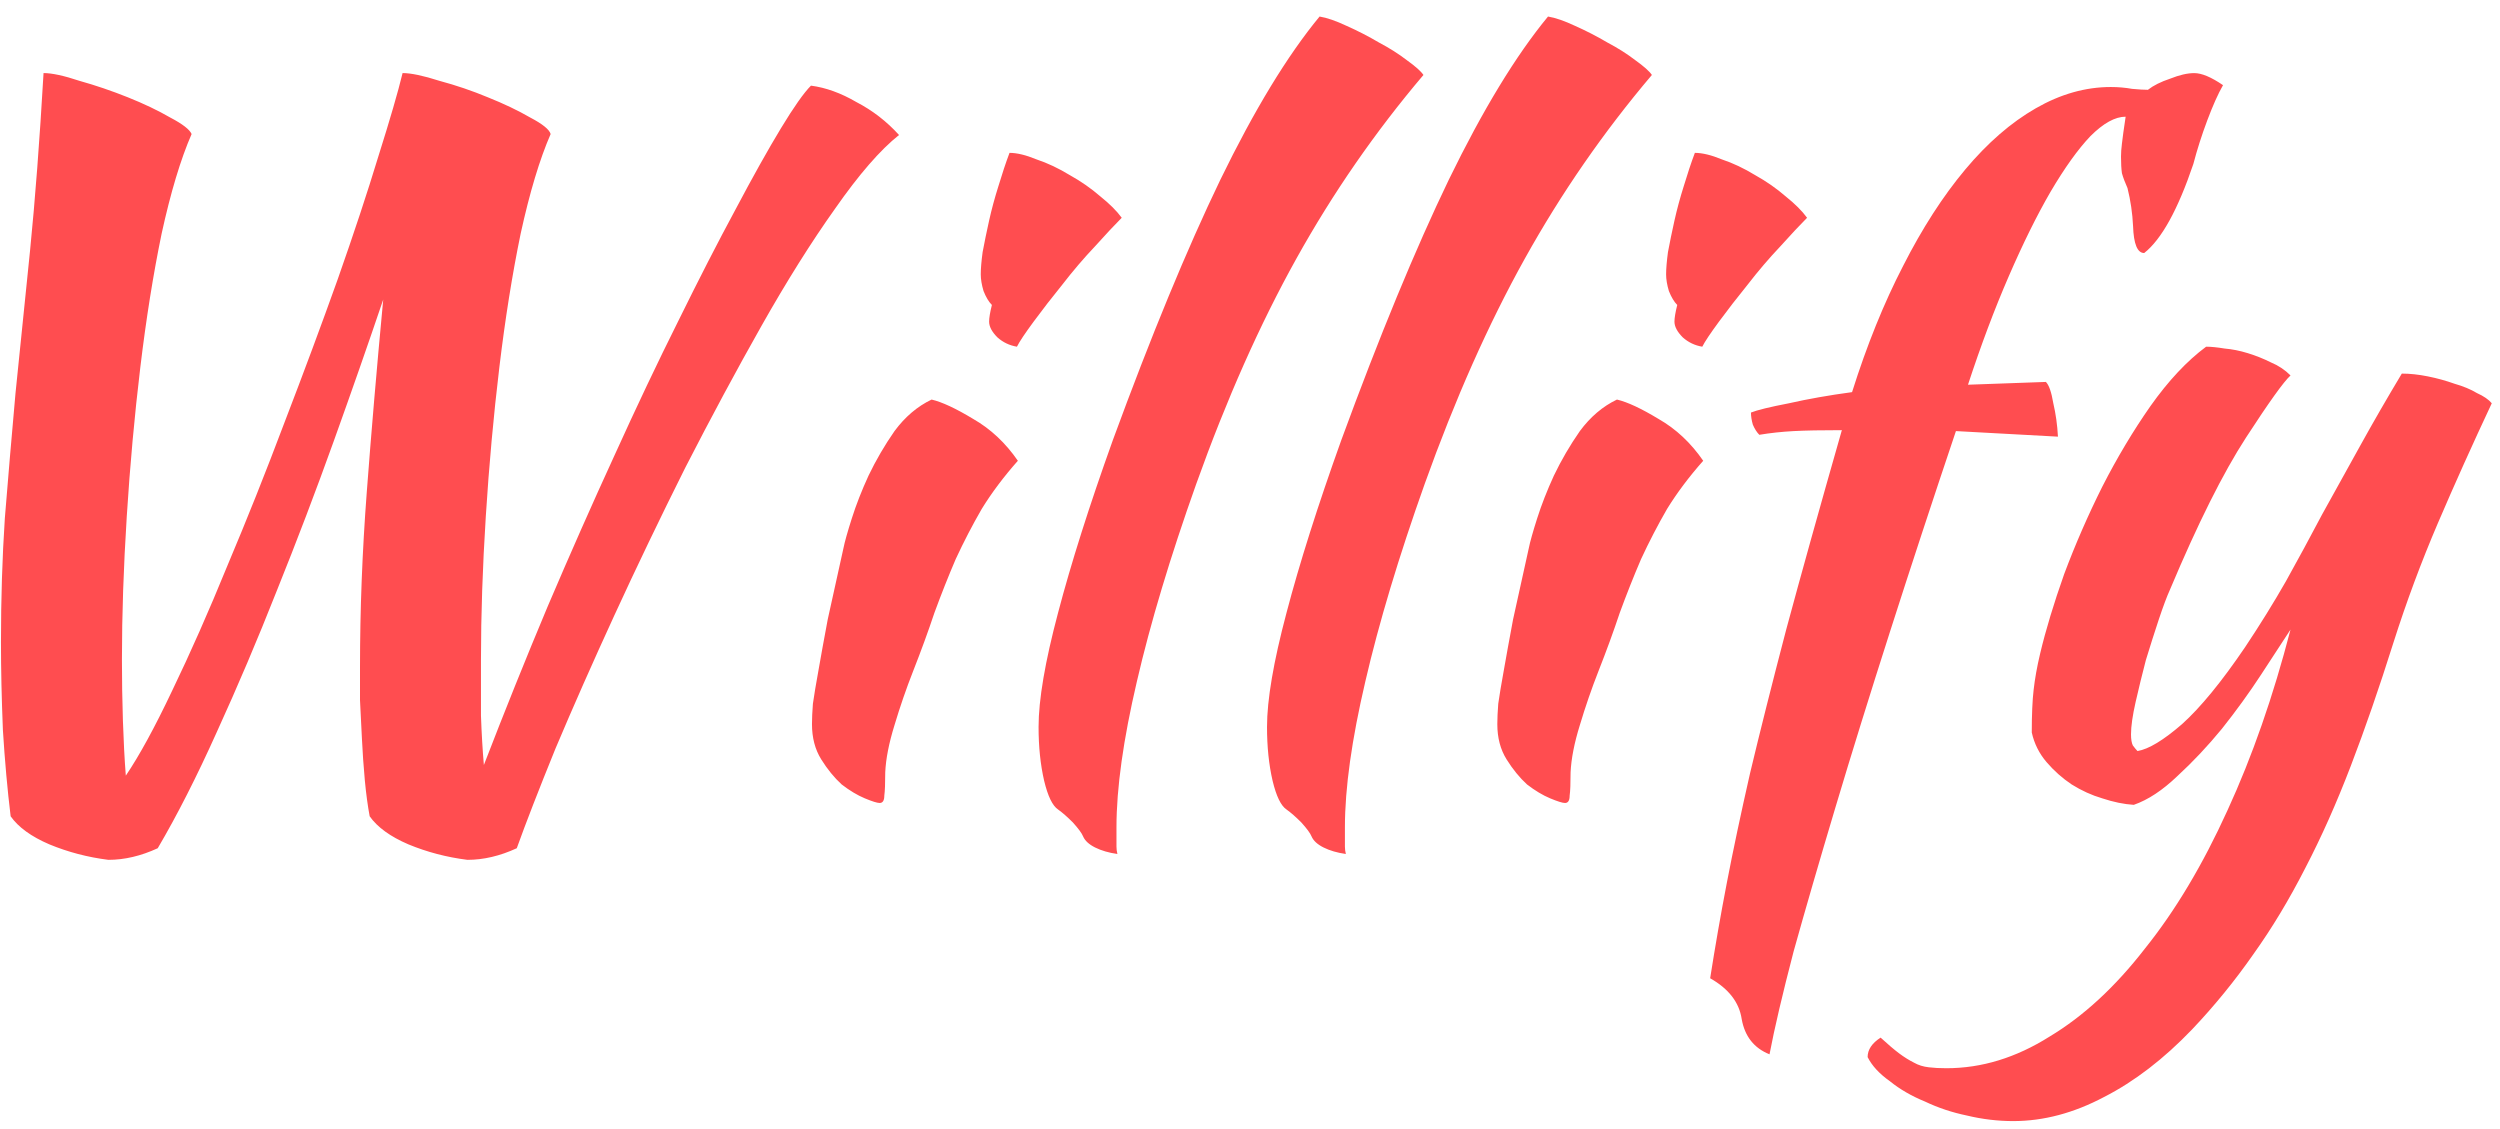 <svg width="124" height="56" viewBox="0 0 124 56" fill="none" xmlns="http://www.w3.org/2000/svg">
<path d="M0.528 40.488C0.368 39.176 0.24 37.752 0.144 36.216C0.08 34.648 0.048 33.192 0.048 31.848C0.048 29.704 0.112 27.656 0.24 25.704C0.4 23.72 0.576 21.656 0.768 19.512C0.992 17.336 1.232 14.984 1.488 12.456C1.744 9.896 1.968 6.952 2.16 3.624C2.576 3.624 3.168 3.752 3.936 4.008C4.736 4.232 5.536 4.504 6.336 4.824C7.136 5.144 7.84 5.48 8.448 5.832C9.056 6.152 9.408 6.424 9.504 6.648C8.96 7.896 8.464 9.544 8.016 11.592C7.6 13.608 7.248 15.816 6.96 18.216C6.672 20.616 6.448 23.08 6.288 25.608C6.128 28.136 6.048 30.504 6.048 32.712C6.048 33.736 6.064 34.744 6.096 35.736C6.128 36.728 6.176 37.64 6.24 38.472C6.912 37.48 7.68 36.072 8.544 34.248C9.44 32.392 10.352 30.328 11.28 28.056C12.24 25.784 13.184 23.416 14.112 20.952C15.072 18.456 15.952 16.088 16.752 13.848C17.552 11.576 18.224 9.544 18.768 7.752C19.344 5.928 19.744 4.552 19.968 3.624C20.384 3.624 20.992 3.752 21.792 4.008C22.624 4.232 23.424 4.504 24.192 4.824C24.992 5.144 25.696 5.48 26.304 5.832C26.912 6.152 27.248 6.424 27.312 6.648C26.768 7.896 26.272 9.544 25.824 11.592C25.408 13.608 25.056 15.816 24.768 18.216C24.48 20.616 24.256 23.08 24.096 25.608C23.936 28.136 23.856 30.504 23.856 32.712C23.856 33.64 23.856 34.568 23.856 35.496C23.888 36.392 23.936 37.208 24 37.944C25.024 35.288 26.08 32.664 27.168 30.072C28.288 27.448 29.392 24.952 30.48 22.584C31.568 20.184 32.624 17.96 33.648 15.912C34.672 13.832 35.616 11.992 36.48 10.392C37.344 8.76 38.096 7.416 38.736 6.36C39.376 5.304 39.872 4.6 40.224 4.248C40.96 4.344 41.712 4.616 42.48 5.064C43.28 5.48 43.984 6.024 44.592 6.696C43.664 7.432 42.608 8.648 41.424 10.344C40.24 12.008 39.024 13.944 37.776 16.152C36.528 18.36 35.264 20.712 33.984 23.208C32.736 25.704 31.568 28.136 30.48 30.504C29.392 32.872 28.416 35.08 27.552 37.128C26.72 39.176 26.08 40.824 25.632 42.072C24.8 42.456 23.984 42.648 23.184 42.648C22.16 42.52 21.184 42.264 20.256 41.88C19.36 41.496 18.72 41.032 18.336 40.488C18.24 39.976 18.16 39.384 18.096 38.712C18.032 38.008 17.984 37.32 17.952 36.648C17.92 35.976 17.888 35.336 17.856 34.728C17.856 34.088 17.856 33.544 17.856 33.096C17.856 30.248 17.968 27.352 18.192 24.408C18.416 21.432 18.688 18.248 19.008 14.856C18.272 17.032 17.456 19.368 16.56 21.864C15.664 24.36 14.72 26.84 13.728 29.304C12.768 31.736 11.776 34.072 10.752 36.312C9.76 38.52 8.784 40.44 7.824 42.072C6.992 42.456 6.176 42.648 5.376 42.648C4.352 42.52 3.376 42.264 2.448 41.88C1.552 41.496 0.912 41.032 0.528 40.488ZM40.274 35.918C40.274 35.642 40.289 35.305 40.32 34.906C40.381 34.477 40.473 33.925 40.596 33.25C40.718 32.545 40.872 31.701 41.056 30.72C41.27 29.739 41.531 28.558 41.838 27.178C41.899 26.871 42.037 26.381 42.252 25.706C42.466 25.031 42.742 24.326 43.08 23.59C43.448 22.823 43.877 22.087 44.368 21.382C44.889 20.677 45.502 20.155 46.208 19.818C46.729 19.941 47.419 20.263 48.278 20.784C49.136 21.275 49.872 21.965 50.486 22.854C49.78 23.651 49.182 24.449 48.692 25.246C48.232 26.043 47.802 26.871 47.404 27.73C47.036 28.589 46.683 29.478 46.346 30.398C46.039 31.318 45.686 32.284 45.288 33.296C44.95 34.155 44.644 35.044 44.368 35.964C44.092 36.853 43.938 37.635 43.908 38.31C43.908 38.862 43.892 39.245 43.862 39.46C43.862 39.705 43.785 39.828 43.632 39.828C43.509 39.828 43.264 39.751 42.896 39.598C42.528 39.445 42.144 39.215 41.746 38.908C41.378 38.571 41.04 38.157 40.734 37.666C40.427 37.175 40.274 36.593 40.274 35.918ZM49.06 15.954C49.06 15.77 49.106 15.494 49.198 15.126C49.044 14.973 48.906 14.743 48.784 14.436C48.692 14.129 48.646 13.853 48.646 13.608C48.646 13.332 48.676 12.964 48.738 12.504C48.83 12.013 48.937 11.492 49.06 10.94C49.182 10.388 49.336 9.821 49.52 9.238C49.704 8.625 49.888 8.073 50.072 7.582C50.44 7.582 50.884 7.689 51.406 7.904C51.958 8.088 52.51 8.349 53.062 8.686C53.614 8.993 54.12 9.345 54.58 9.744C55.04 10.112 55.392 10.465 55.638 10.802C55.3 11.139 54.856 11.615 54.304 12.228C53.752 12.811 53.215 13.439 52.694 14.114C52.172 14.758 51.697 15.371 51.268 15.954C50.838 16.537 50.562 16.951 50.44 17.196C50.072 17.135 49.75 16.981 49.474 16.736C49.198 16.46 49.06 16.199 49.06 15.954ZM51.513 36.056C51.513 34.707 51.835 32.821 52.479 30.398C53.123 27.945 54.028 25.093 55.193 21.842C57.094 16.659 58.873 12.351 60.529 8.916C62.215 5.451 63.856 2.752 65.451 0.82C65.819 0.881 66.263 1.035 66.785 1.28C67.337 1.525 67.874 1.801 68.395 2.108C68.916 2.384 69.376 2.675 69.775 2.982C70.204 3.289 70.48 3.534 70.603 3.718C68.211 6.539 66.11 9.575 64.301 12.826C62.492 16.077 60.836 19.803 59.333 24.004C58.045 27.623 57.063 30.889 56.389 33.802C55.714 36.685 55.377 39.092 55.377 41.024C55.377 41.545 55.377 41.867 55.377 41.99C55.377 42.113 55.392 42.235 55.423 42.358C54.993 42.297 54.626 42.189 54.319 42.036C54.012 41.883 53.813 41.699 53.721 41.484C53.66 41.331 53.491 41.101 53.215 40.794C52.939 40.518 52.694 40.303 52.479 40.15C52.203 39.966 51.973 39.491 51.789 38.724C51.605 37.927 51.513 37.037 51.513 36.056ZM62.844 36.056C62.844 34.707 63.166 32.821 63.81 30.398C64.454 27.945 65.359 25.093 66.524 21.842C68.425 16.659 70.204 12.351 71.86 8.916C73.547 5.451 75.187 2.752 76.782 0.82C77.15 0.881 77.595 1.035 78.116 1.28C78.668 1.525 79.205 1.801 79.726 2.108C80.247 2.384 80.707 2.675 81.106 2.982C81.535 3.289 81.811 3.534 81.934 3.718C79.542 6.539 77.441 9.575 75.632 12.826C73.823 16.077 72.167 19.803 70.664 24.004C69.376 27.623 68.395 30.889 67.72 33.802C67.045 36.685 66.708 39.092 66.708 41.024C66.708 41.545 66.708 41.867 66.708 41.99C66.708 42.113 66.723 42.235 66.754 42.358C66.325 42.297 65.957 42.189 65.65 42.036C65.343 41.883 65.144 41.699 65.052 41.484C64.991 41.331 64.822 41.101 64.546 40.794C64.27 40.518 64.025 40.303 63.81 40.15C63.534 39.966 63.304 39.491 63.12 38.724C62.936 37.927 62.844 37.037 62.844 36.056ZM74.267 35.918C74.267 35.642 74.282 35.305 74.313 34.906C74.374 34.477 74.466 33.925 74.589 33.25C74.712 32.545 74.865 31.701 75.049 30.72C75.264 29.739 75.524 28.558 75.831 27.178C75.892 26.871 76.03 26.381 76.245 25.706C76.46 25.031 76.736 24.326 77.073 23.59C77.441 22.823 77.87 22.087 78.361 21.382C78.882 20.677 79.496 20.155 80.201 19.818C80.722 19.941 81.412 20.263 82.271 20.784C83.13 21.275 83.866 21.965 84.479 22.854C83.774 23.651 83.176 24.449 82.685 25.246C82.225 26.043 81.796 26.871 81.397 27.73C81.029 28.589 80.676 29.478 80.339 30.398C80.032 31.318 79.68 32.284 79.281 33.296C78.944 34.155 78.637 35.044 78.361 35.964C78.085 36.853 77.932 37.635 77.901 38.31C77.901 38.862 77.886 39.245 77.855 39.46C77.855 39.705 77.778 39.828 77.625 39.828C77.502 39.828 77.257 39.751 76.889 39.598C76.521 39.445 76.138 39.215 75.739 38.908C75.371 38.571 75.034 38.157 74.727 37.666C74.42 37.175 74.267 36.593 74.267 35.918ZM83.053 15.954C83.053 15.77 83.099 15.494 83.191 15.126C83.038 14.973 82.9 14.743 82.777 14.436C82.685 14.129 82.639 13.853 82.639 13.608C82.639 13.332 82.67 12.964 82.731 12.504C82.823 12.013 82.93 11.492 83.053 10.94C83.176 10.388 83.329 9.821 83.513 9.238C83.697 8.625 83.881 8.073 84.065 7.582C84.433 7.582 84.878 7.689 85.399 7.904C85.951 8.088 86.503 8.349 87.055 8.686C87.607 8.993 88.113 9.345 88.573 9.744C89.033 10.112 89.386 10.465 89.631 10.802C89.294 11.139 88.849 11.615 88.297 12.228C87.745 12.811 87.208 13.439 86.687 14.114C86.166 14.758 85.69 15.371 85.261 15.954C84.832 16.537 84.556 16.951 84.433 17.196C84.065 17.135 83.743 16.981 83.467 16.736C83.191 16.46 83.053 16.199 83.053 15.954ZM87.768 52.294C87.001 51.987 86.541 51.405 86.388 50.546C86.265 49.718 85.744 49.043 84.824 48.522C85.069 46.958 85.345 45.379 85.652 43.784C85.958 42.189 86.342 40.38 86.802 38.356C87.292 36.301 87.89 33.925 88.596 31.226C89.332 28.497 90.252 25.2 91.356 21.336C90.344 21.336 89.546 21.351 88.964 21.382C88.381 21.413 87.814 21.474 87.262 21.566C87.139 21.443 87.032 21.275 86.94 21.06C86.878 20.845 86.848 20.646 86.848 20.462C87.154 20.339 87.783 20.186 88.734 20.002C89.684 19.787 90.727 19.603 91.862 19.45C92.598 17.119 93.441 15.034 94.392 13.194C95.342 11.323 96.37 9.729 97.474 8.41C98.578 7.091 99.743 6.079 100.97 5.374C102.196 4.669 103.438 4.316 104.696 4.316C105.064 4.316 105.416 4.347 105.754 4.408C106.091 4.439 106.352 4.454 106.536 4.454C106.812 4.239 107.18 4.055 107.64 3.902C108.1 3.718 108.498 3.626 108.836 3.626C109.204 3.626 109.679 3.825 110.262 4.224C110.016 4.653 109.756 5.236 109.48 5.972C109.204 6.708 108.974 7.429 108.79 8.134C108.023 10.403 107.21 11.875 106.352 12.55C106.014 12.55 105.83 12.105 105.8 11.216C105.769 10.572 105.677 9.943 105.524 9.33C105.401 9.054 105.309 8.809 105.248 8.594C105.217 8.379 105.202 8.103 105.202 7.766C105.202 7.582 105.217 7.367 105.248 7.122C105.278 6.846 105.34 6.401 105.432 5.788C104.91 5.788 104.328 6.11 103.684 6.754C103.07 7.398 102.411 8.318 101.706 9.514C101.031 10.679 100.341 12.075 99.636 13.7C98.93 15.325 98.256 17.119 97.612 19.082L101.476 18.944C101.629 19.097 101.752 19.45 101.844 20.002C101.966 20.523 102.043 21.075 102.074 21.658L97.014 21.382C95.848 24.847 94.76 28.159 93.748 31.318C92.736 34.477 91.831 37.39 91.034 40.058C90.236 42.726 89.546 45.103 88.964 47.188C88.412 49.304 88.013 51.006 87.768 52.294ZM118.716 31.87C118.011 34.109 117.306 36.148 116.6 37.988C115.895 39.828 115.144 41.515 114.346 43.048C113.549 44.612 112.69 46.038 111.77 47.326C110.85 48.645 109.838 49.887 108.734 51.052C107.324 52.524 105.867 53.643 104.364 54.41C102.862 55.207 101.359 55.606 99.856 55.606C99.09 55.606 98.323 55.514 97.556 55.33C96.82 55.177 96.13 54.947 95.486 54.64C94.812 54.364 94.229 54.027 93.738 53.628C93.217 53.26 92.849 52.861 92.634 52.432C92.634 52.064 92.849 51.742 93.278 51.466C93.646 51.803 93.953 52.064 94.198 52.248C94.444 52.432 94.689 52.585 94.934 52.708C95.149 52.831 95.394 52.907 95.67 52.938C95.916 52.969 96.207 52.984 96.544 52.984C98.292 52.984 99.994 52.463 101.65 51.42C103.337 50.408 104.916 48.951 106.388 47.05C107.891 45.179 109.256 42.895 110.482 40.196C111.709 37.528 112.752 34.538 113.61 31.226C113.212 31.839 112.721 32.591 112.138 33.48C111.556 34.369 110.912 35.259 110.206 36.148C109.501 37.007 108.765 37.789 107.998 38.494C107.262 39.199 106.542 39.675 105.836 39.92C105.346 39.889 104.824 39.782 104.272 39.598C103.751 39.445 103.245 39.215 102.754 38.908C102.294 38.601 101.88 38.233 101.512 37.804C101.144 37.375 100.899 36.884 100.776 36.332C100.776 35.443 100.807 34.737 100.868 34.216C100.93 33.664 101.037 33.066 101.19 32.422C101.466 31.257 101.865 29.938 102.386 28.466C102.938 26.994 103.567 25.553 104.272 24.142C105.008 22.701 105.806 21.367 106.664 20.14C107.554 18.883 108.474 17.901 109.424 17.196C109.67 17.196 109.976 17.227 110.344 17.288C110.712 17.319 111.096 17.395 111.494 17.518C111.893 17.641 112.276 17.794 112.644 17.978C113.012 18.131 113.334 18.346 113.61 18.622C113.273 18.929 112.537 19.956 111.402 21.704C110.268 23.452 109.01 25.967 107.63 29.248C107.477 29.585 107.293 30.076 107.078 30.72C106.864 31.364 106.649 32.039 106.434 32.744C106.25 33.449 106.082 34.139 105.928 34.814C105.775 35.489 105.698 36.025 105.698 36.424C105.698 36.669 105.729 36.853 105.79 36.976C105.882 37.099 105.959 37.191 106.02 37.252C106.572 37.16 107.308 36.715 108.228 35.918C109.148 35.09 110.191 33.817 111.356 32.1C112.092 30.996 112.767 29.907 113.38 28.834C113.994 27.73 114.592 26.626 115.174 25.522C115.788 24.418 116.416 23.283 117.06 22.118C117.704 20.953 118.394 19.757 119.13 18.53C119.529 18.53 119.958 18.576 120.418 18.668C120.878 18.76 121.323 18.883 121.752 19.036C122.182 19.159 122.55 19.312 122.856 19.496C123.194 19.649 123.439 19.818 123.592 20.002C122.642 22.026 121.752 24.004 120.924 25.936C120.096 27.868 119.36 29.846 118.716 31.87Z" fill="#FF4D50"/>
</svg>
